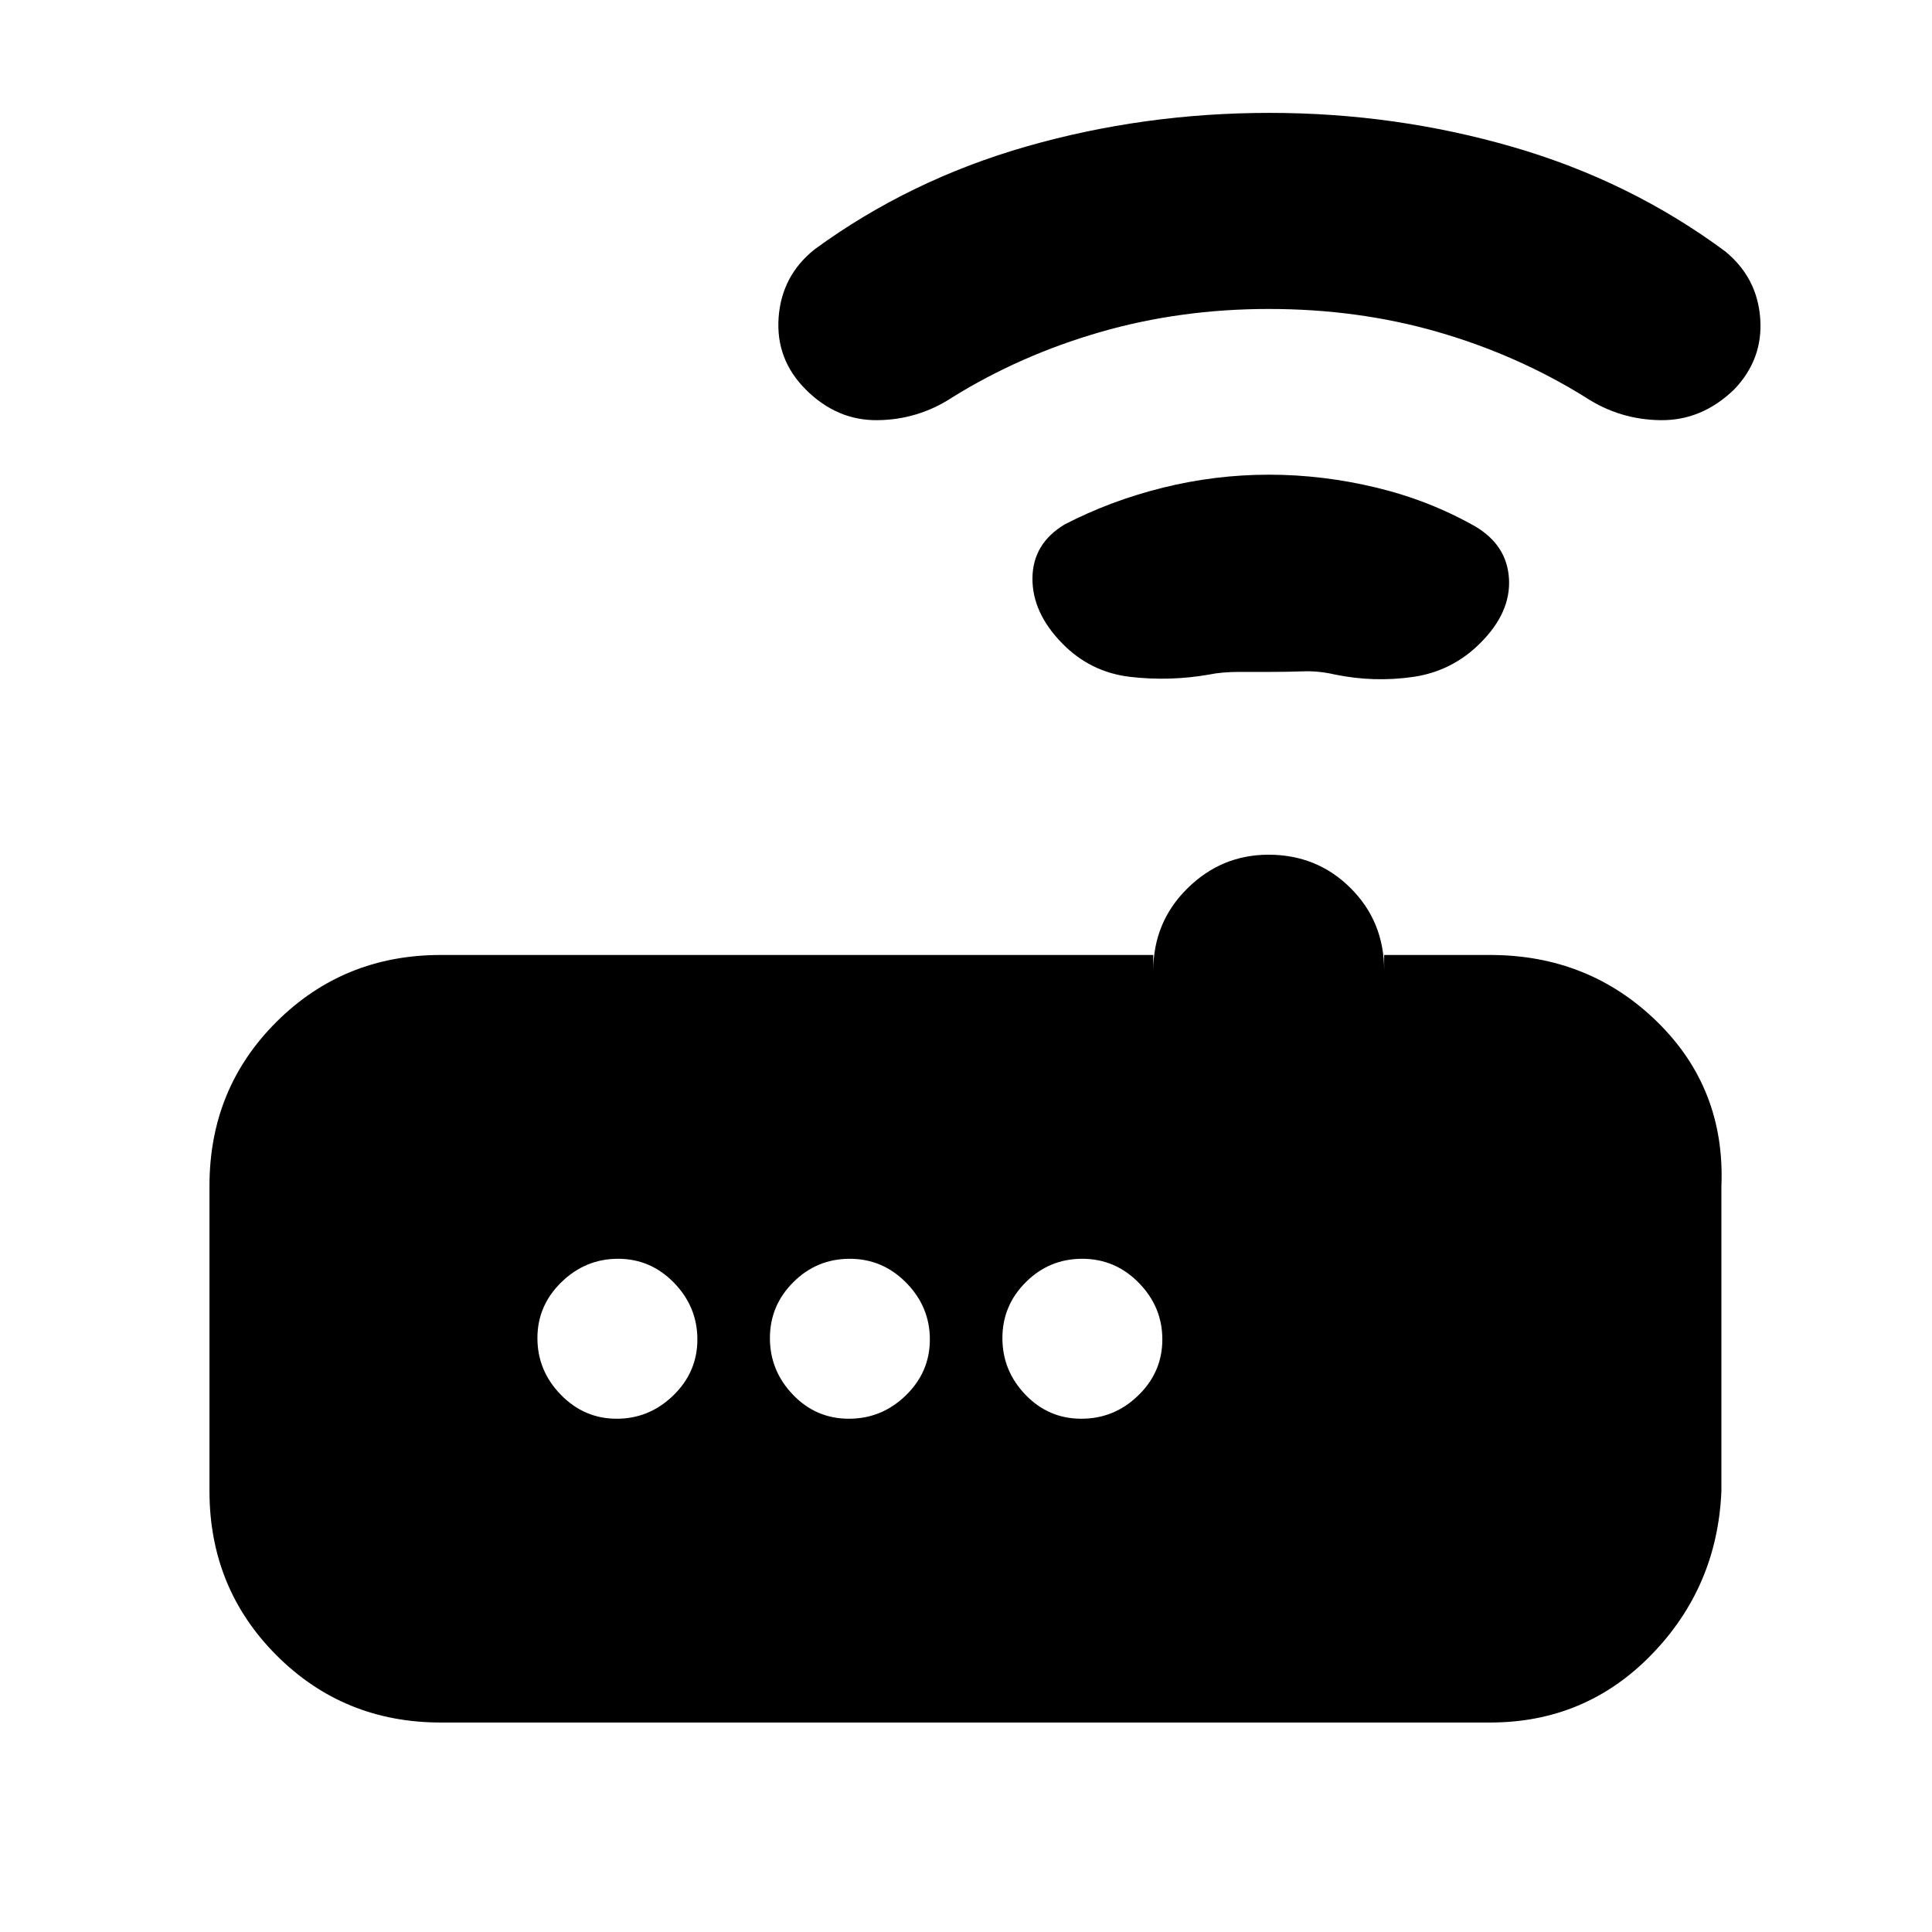 <svg xmlns="http://www.w3.org/2000/svg" height="20" viewBox="0 -960 960 960" width="20"><path d="M219.04-104.09q-48.27 0-81.61-33.36-33.34-33.37-33.34-81.68v-151.66q0-48.31 33.34-81.5t81.61-33.19h354v7.92q0-24.22 16.95-40.98 16.94-16.76 40.32-16.76 24.17 0 40.81 16.61 16.65 16.61 16.65 40.86v-7.65h52.62q49.1 0 83.03 33.19t31.93 81.77v151.48q-2 47.57-34.76 81.26-32.75 33.69-80.2 33.69H219.04Zm87.41-150.95q16.2 0 28.14-11.61 11.93-11.6 11.93-27.8 0-16.2-11.6-28.14-11.61-11.93-27.81-11.93t-28.13 11.6q-11.94 11.61-11.94 27.81t11.61 28.13q11.6 11.94 27.8 11.94Zm115.37 0q16.36 0 28.29-11.61 11.93-11.6 11.93-27.8 0-16.2-11.72-28.14-11.72-11.93-28.08-11.93-16.37 0-28.02 11.6-11.65 11.61-11.65 27.81t11.44 28.13q11.44 11.94 27.81 11.94Zm115.52 0q16.36 0 28.29-11.61 11.93-11.6 11.93-27.8 0-16.2-11.71-28.14-11.72-11.93-28.09-11.93-16.37 0-28.02 11.6-11.65 11.61-11.65 27.81t11.44 28.13q11.44 11.94 27.81 11.94Zm93.1-371.09h-14.63q-8.64 0-14.94 1.3-19.57 3.44-39.28 1.16-19.72-2.29-33.72-16.57-15-15.28-14.85-32.48.15-17.2 16.06-26.73 22.83-11.79 48.8-18.24 25.96-6.44 52.75-6.44 26.54 0 53.13 6.39 26.59 6.39 49.44 19.41 15.68 9.36 16.61 26 .93 16.65-14.12 31.73-13.95 14.08-33.39 16.93-19.43 2.84-39-1.16-8.04-1.87-15.89-1.58-7.86.28-16.97.28Zm-.01-180.35q-43.97 0-83.78 11.5-39.8 11.5-73.52 32.47-16.92 11.07-37.11 11.29-20.19.22-35.63-15.22-15-15-13.5-35.78t17.87-33.88q47.24-34.51 105.41-51.16 58.18-16.65 120.63-16.65 62.46 0 120.92 16.93 58.45 16.94 105.69 52.01 15.81 13.05 17.24 33.29 1.44 20.24-13 35.24-16 15.44-36.41 15.22-20.41-.22-37.38-11.33-33.82-21.06-73.38-32.49-39.57-11.44-84.05-11.44Z"/></svg>